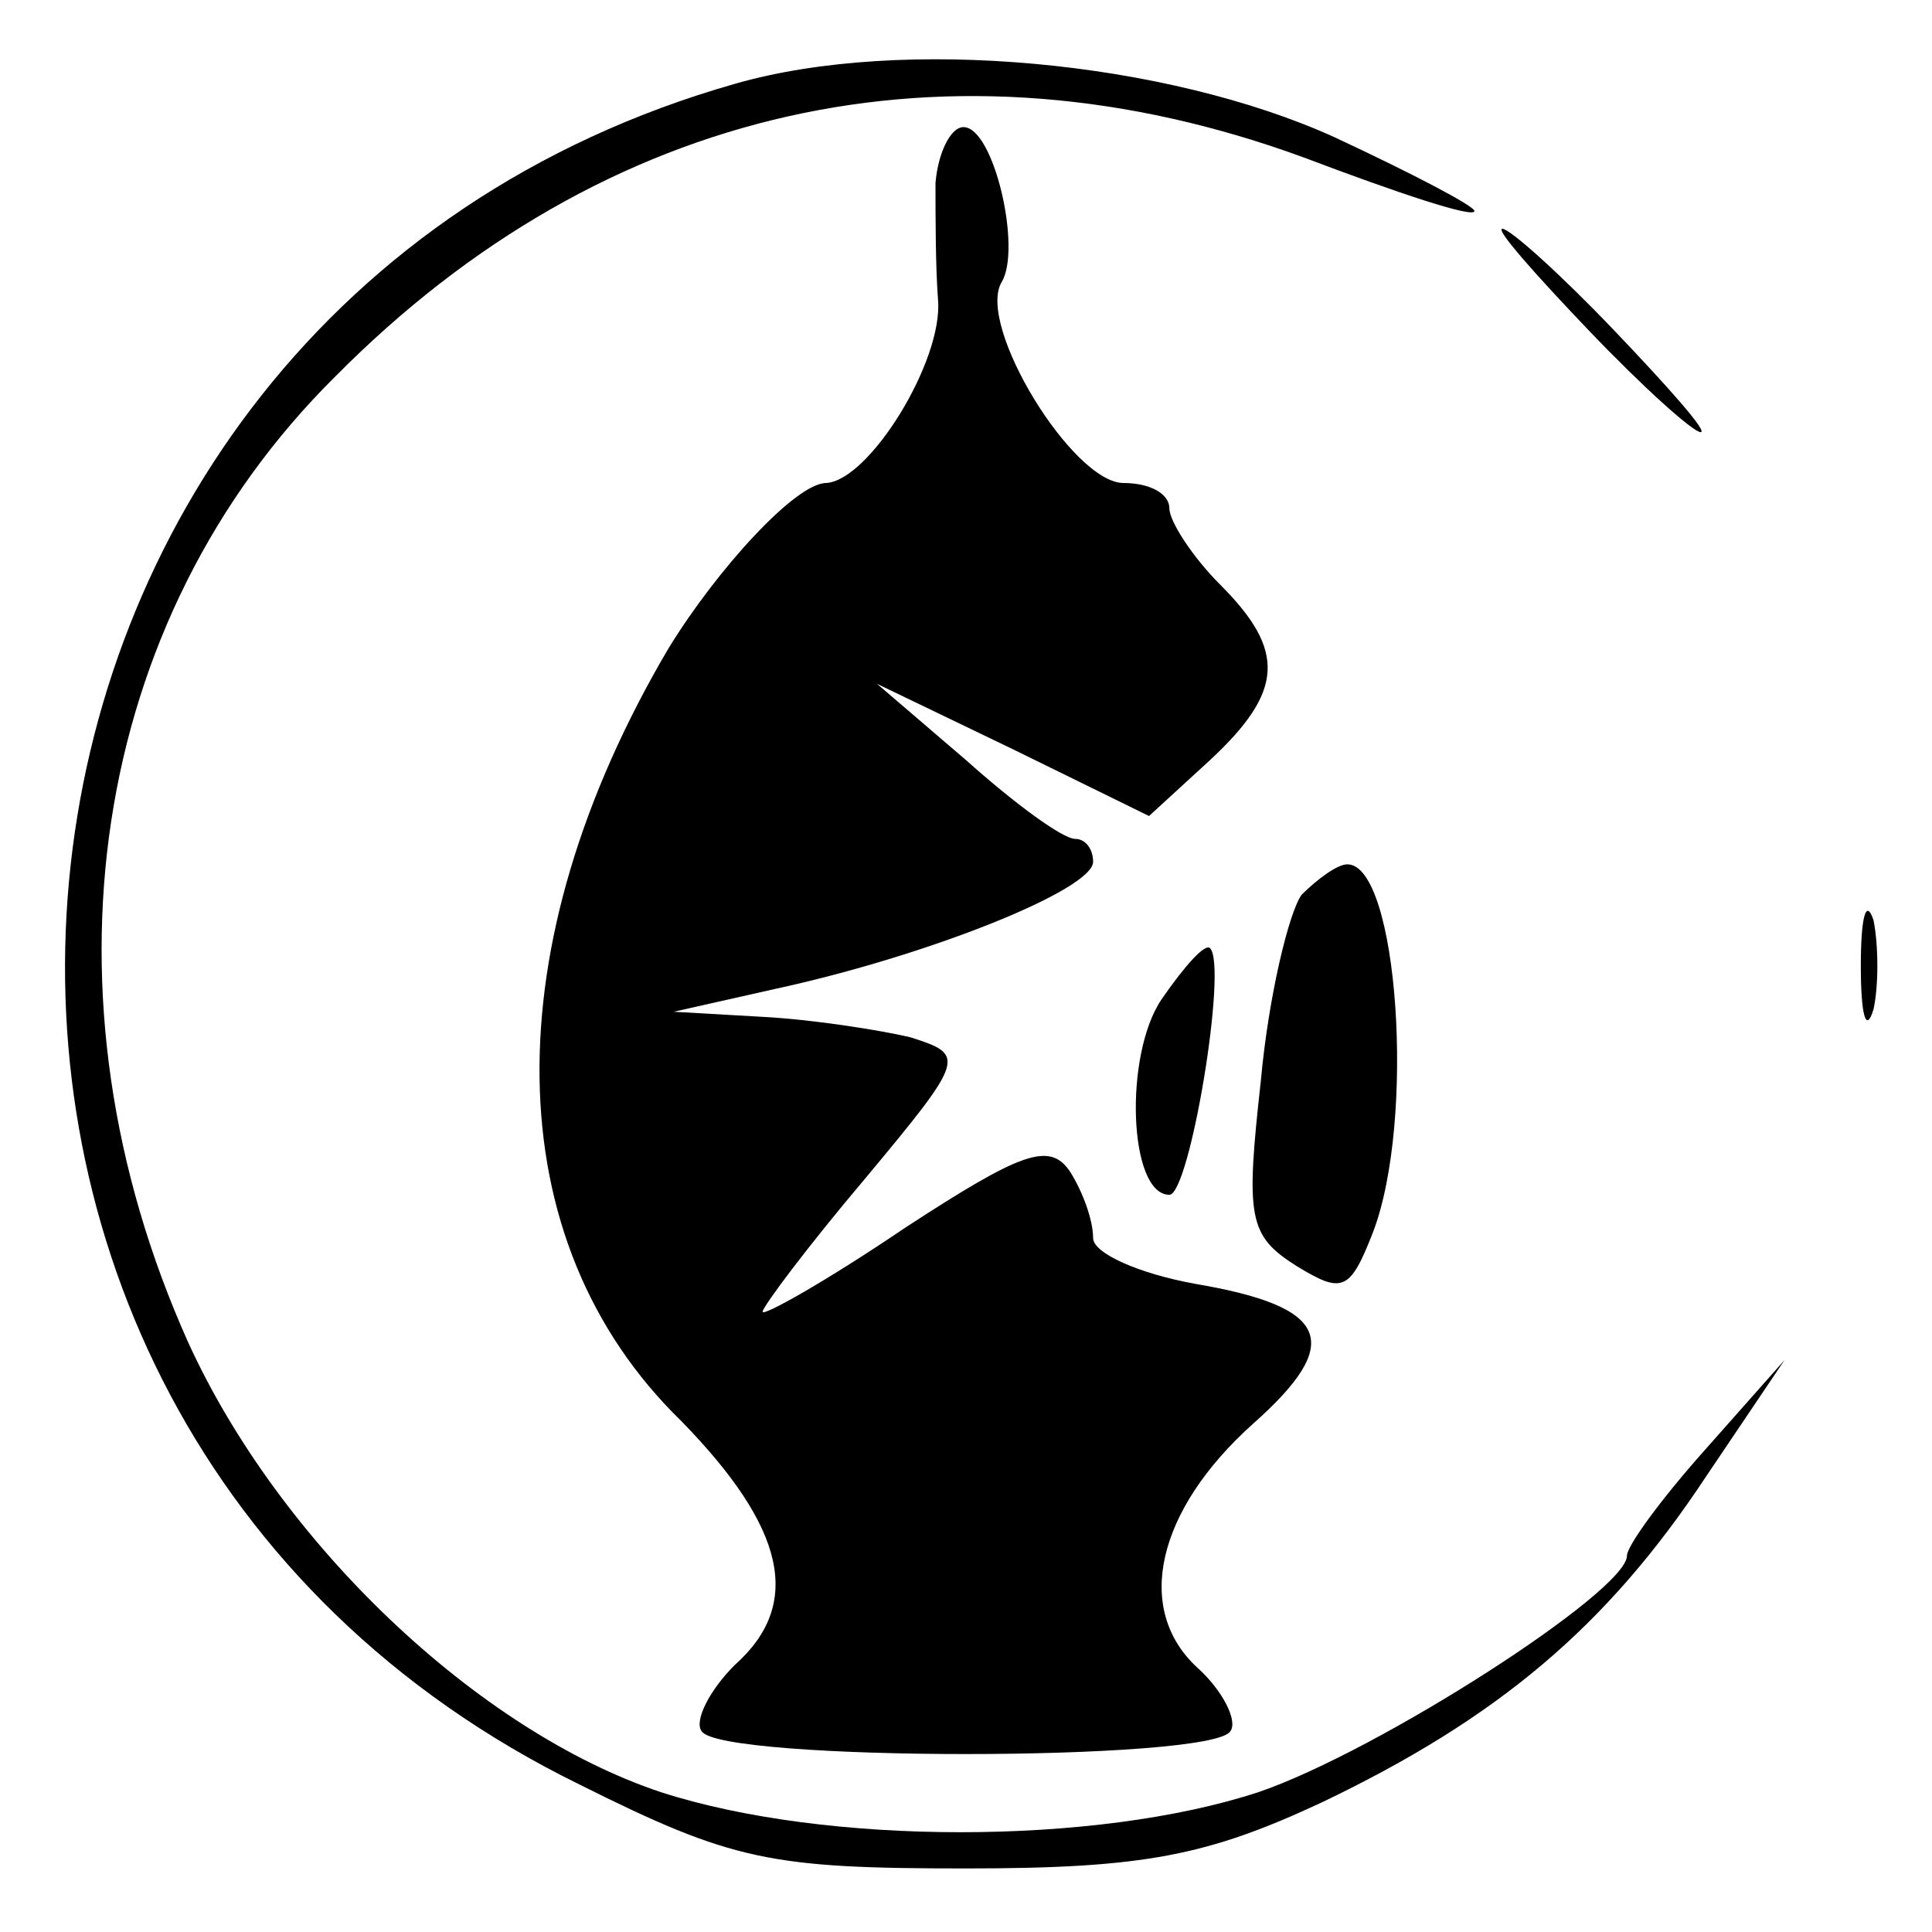 <?xml version="1.0" standalone="no"?>
<!DOCTYPE svg PUBLIC "-//W3C//DTD SVG 20010904//EN"
 "http://www.w3.org/TR/2001/REC-SVG-20010904/DTD/svg10.dtd">
<svg version="1.0" xmlns="http://www.w3.org/2000/svg"
 width="76pt" height="76pt" viewBox="0 0 76 76"
 preserveAspectRatio="xMidYMid meet">
<g transform="translate(0,76) scale(0.1,-0.1)"
fill="#000000" stroke="none">
<path d="M289 727 c-319 -91 -359 -523 -61 -669 60 -30 75 -33 152 -33 70 0
95 5 140 26 69 33 112 69 151 128 l31 46 -31 -35 c-17 -19 -31 -38 -31 -42 0
-14 -98 -77 -145 -93 -64 -21 -170 -21 -235 0 -72 24 -150 98 -186 177 -61
136 -39 284 58 380 106 107 242 137 381 86 37 -14 67 -24 67 -21 0 2 -25 15
-55 29 -66 30 -170 40 -236 21z"/>
<path d="M368 688 c0 -13 0 -33 1 -46 2 -24 -27 -71 -44 -72 -12 0 -43 -34
-62 -65 -69 -117 -68 -233 5 -304 41 -42 48 -72 21 -96 -10 -10 -16 -22 -13
-26 7 -12 201 -12 208 0 3 4 -3 16 -13 25 -25 23 -16 62 22 96 36 32 30 46
-23 55 -22 4 -40 12 -40 18 0 7 -4 18 -9 26 -8 12 -19 8 -65 -22 -31 -21 -56
-35 -56 -33 0 2 18 26 40 52 40 48 40 49 18 56 -13 3 -39 7 -58 8 l-35 2 40 9
c60 13 125 39 125 50 0 5 -3 9 -7 9 -5 0 -24 14 -43 31 l-35 30 54 -26 53 -26
24 22 c29 27 30 43 4 69 -11 11 -20 25 -20 30 0 6 -8 10 -18 10 -20 0 -58 62
-48 79 8 13 -3 61 -15 61 -5 0 -10 -10 -11 -22z"/>
<path d="M625 630 c21 -22 41 -40 44 -40 3 0 -13 18 -34 40 -21 22 -41 40 -44
40 -3 0 13 -18 34 -40z"/>
<path d="M512 408 c-5 -7 -13 -40 -16 -73 -6 -54 -5 -61 14 -73 18 -11 21 -10
30 13 17 44 10 145 -10 145 -4 0 -12 -6 -18 -12z"/>
<path d="M732 380 c0 -19 2 -27 5 -17 2 9 2 25 0 35 -3 9 -5 1 -5 -18z"/>
<path d="M457 367 c-15 -22 -13 -77 3 -77 8 0 23 90 16 97 -2 2 -10 -7 -19
-20z"/>
</g>
</svg>
